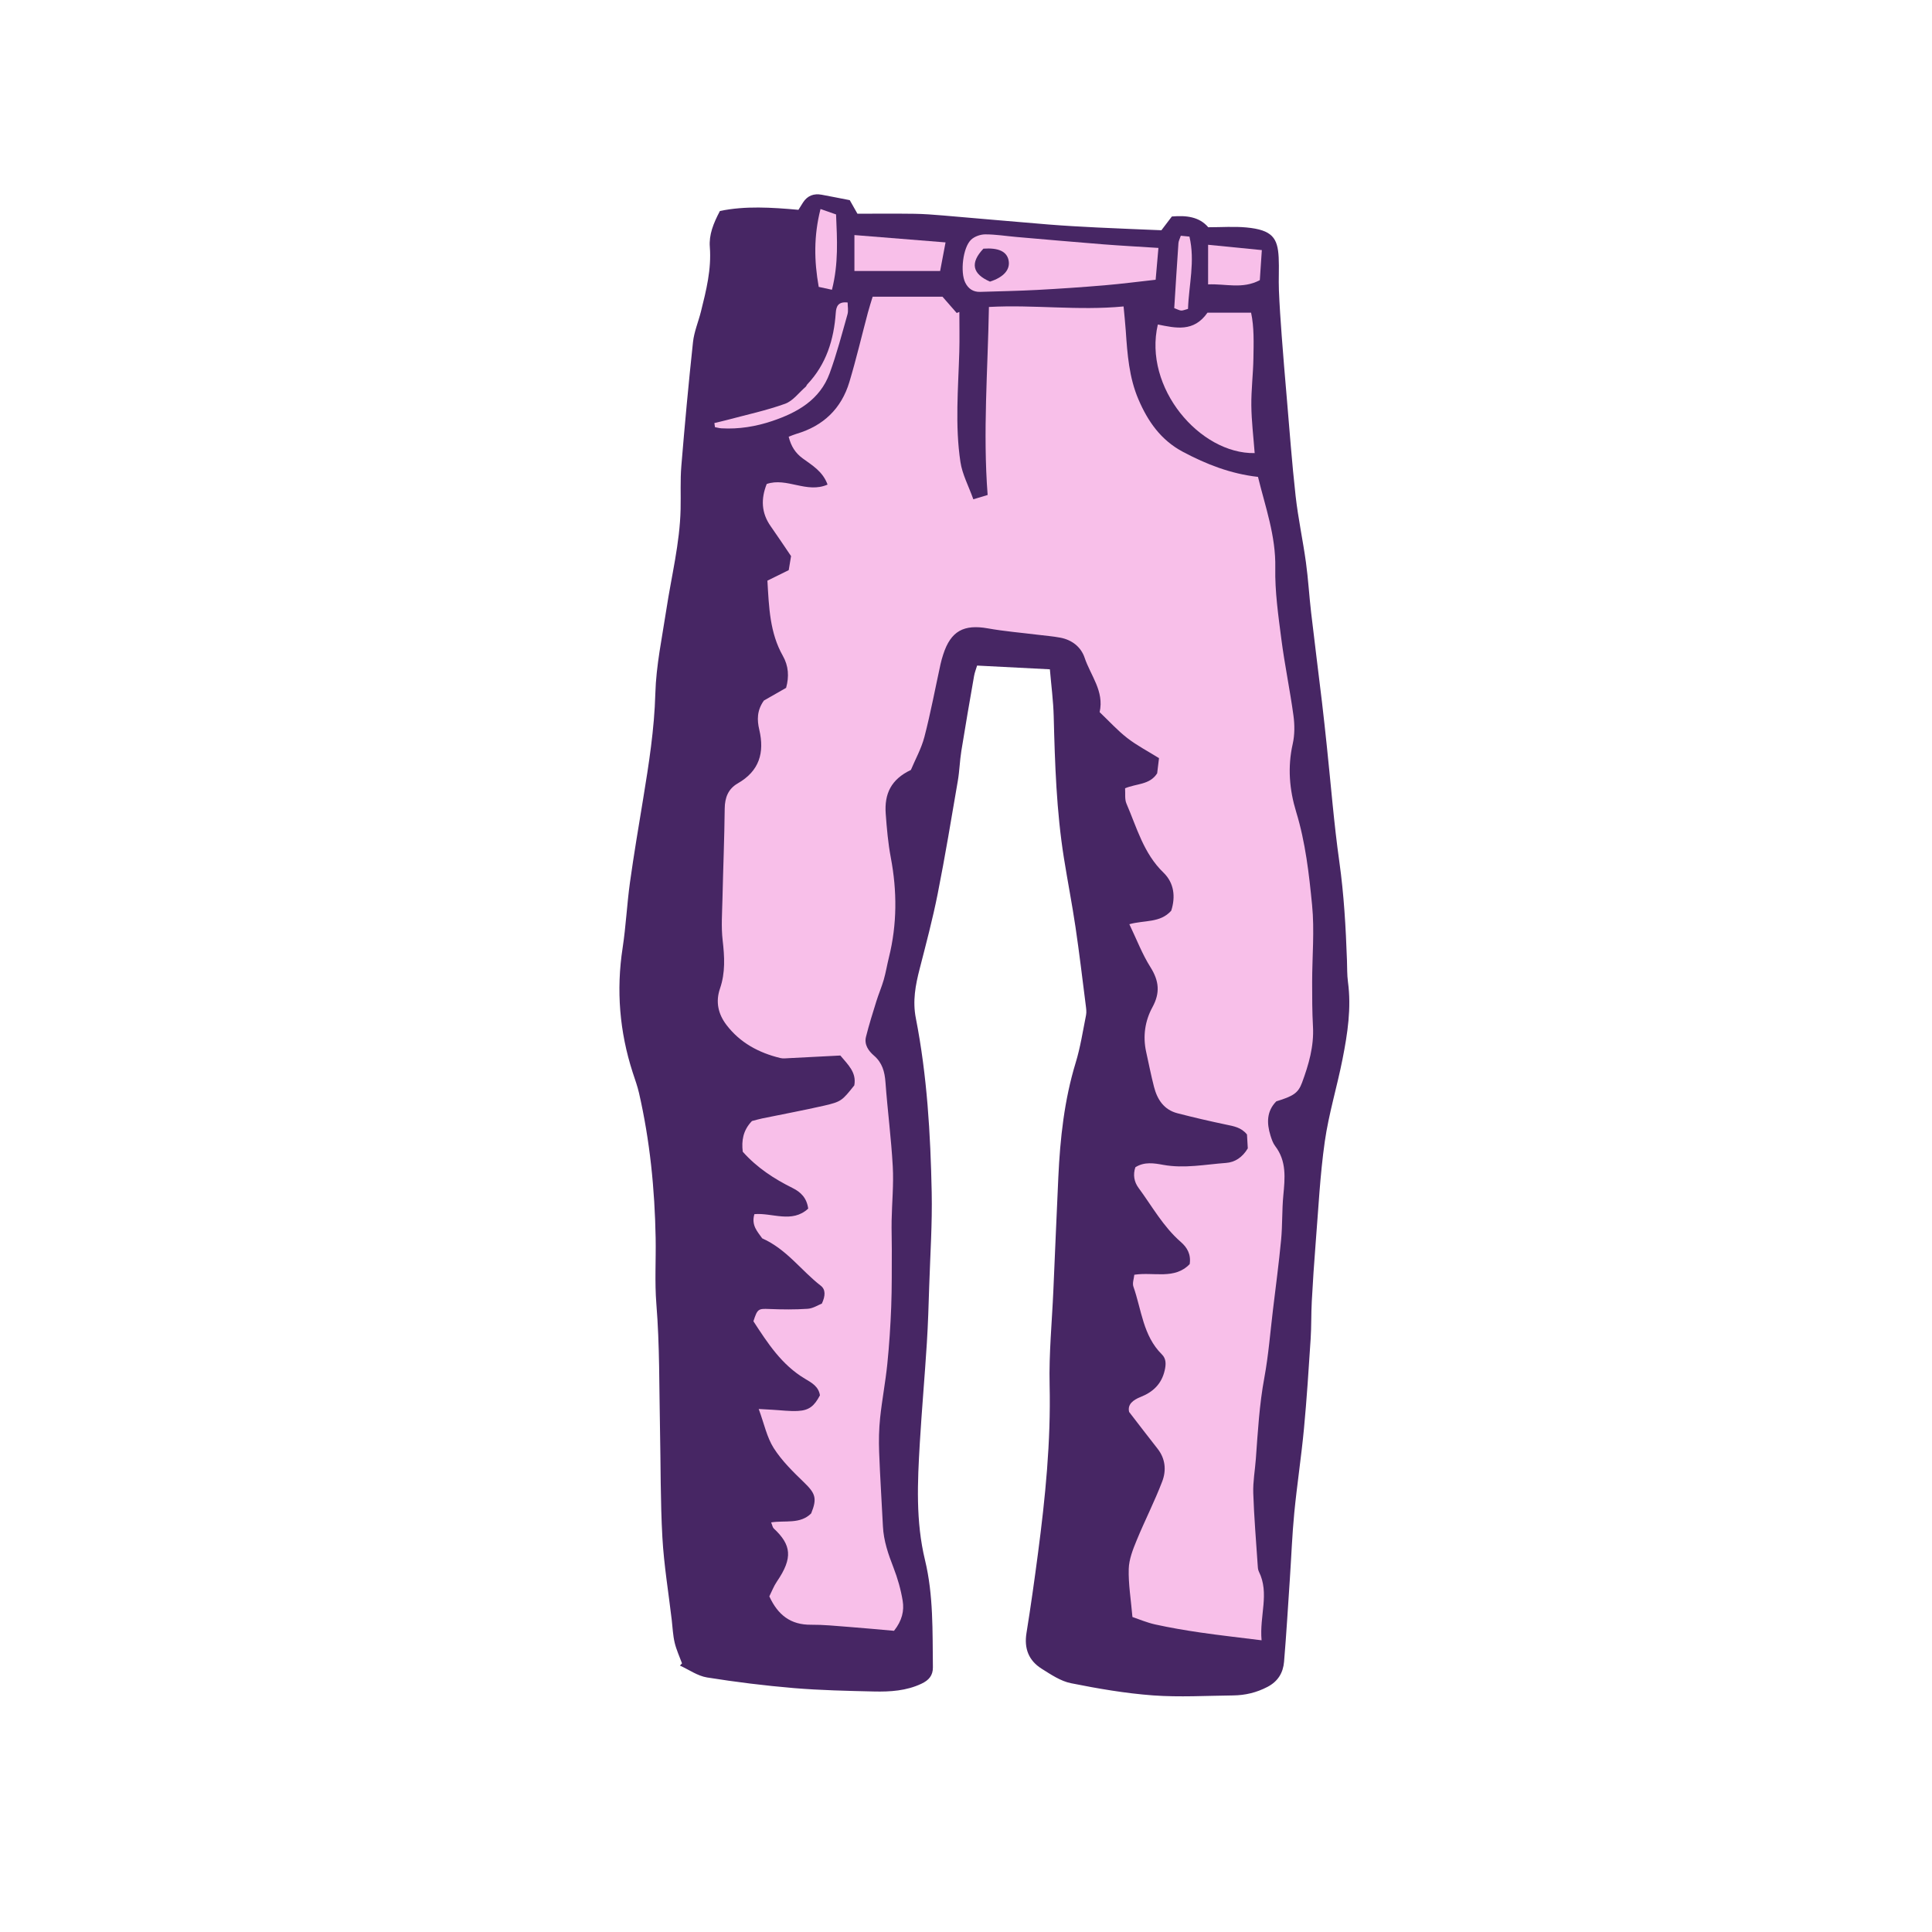 <svg version="1.1" id="svg" xmlns="http://www.w3.org/2000/svg" xmlns:xlink="http://www.w3.org/1999/xlink" x="0px" y="0px"
	 width="200px" height="200px" viewBox="0 0 200 200" enable-background="new 0 0 200 200" xml:space="preserve">
<path class="stroke" fill="#472664"  d="M139.541,101.652c-0.1-0.732-0.076-1.483-0.103-2.225c-0.121-3.416-0.312-6.82-0.79-10.217
	c-0.56-3.966-0.871-7.966-1.293-11.951c-0.163-1.526-0.322-3.054-0.504-4.579c-0.369-3.095-0.766-6.188-1.125-9.285
	c-0.201-1.722-0.297-3.456-0.534-5.172c-0.316-2.299-0.812-4.576-1.07-6.881c-0.385-3.443-0.634-6.903-0.932-10.356
	c-0.179-2.069-0.352-4.139-0.507-6.21c-0.117-1.577-0.227-3.155-0.29-4.734c-0.047-1.133,0.034-2.271-0.025-3.401
	c-0.104-1.996-0.655-2.846-3.35-3.096c-1.27-0.118-2.559-0.021-3.94-0.021c-0.928-1.086-2.26-1.243-3.767-1.113
	c-0.339,0.446-0.691,0.909-1.083,1.424c-2.213-0.095-4.436-0.176-6.656-0.286c-1.682-0.084-3.364-0.175-5.042-0.311
	c-3.639-0.295-7.273-0.627-10.911-0.933c-0.984-0.082-1.972-0.159-2.959-0.174c-1.976-0.026-3.952-0.008-5.899-0.008
	c-0.29-0.513-0.531-0.939-0.794-1.403c-0.973-0.188-1.938-0.383-2.907-0.562c-0.809-0.149-1.468,0.089-1.927,0.796
	c-0.157,0.243-0.309,0.491-0.479,0.766c-2.774-0.25-5.515-0.424-8.128,0.122c-0.684,1.297-1.143,2.458-1.045,3.728
	c0.178,2.304-0.373,4.494-0.921,6.689c-0.265,1.054-0.706,2.085-0.821,3.152c-0.46,4.272-0.854,8.555-1.208,12.838
	c-0.121,1.476-0.042,2.969-0.075,4.453c-0.078,3.532-0.952,6.952-1.479,10.422c-0.438,2.884-1.057,5.772-1.137,8.672
	c-0.103,3.689-0.669,7.29-1.262,10.904c-0.473,2.878-0.962,5.756-1.364,8.645c-0.312,2.251-0.418,4.533-0.76,6.779
	c-0.674,4.391-0.318,8.676,1.041,12.891c0.228,0.707,0.49,1.405,0.654,2.126c1.131,4.938,1.631,9.952,1.723,15.01
	c0.042,2.277-0.108,4.567,0.074,6.83c0.349,4.296,0.287,8.597,0.376,12.895c0.078,3.761,0.038,7.528,0.248,11.281
	c0.161,2.858,0.634,5.699,0.969,8.548c0.091,0.782,0.121,1.579,0.301,2.341c0.173,0.734,0.501,1.433,0.762,2.146
	c-0.072,0.076-0.146,0.153-0.217,0.229c0.935,0.424,1.831,1.072,2.809,1.229c2.976,0.476,5.975,0.847,8.978,1.1
	c2.755,0.229,5.528,0.289,8.295,0.352c1.68,0.038,3.355-0.062,4.927-0.807c0.752-0.354,1.189-0.844,1.179-1.703
	c-0.048-3.713,0.065-7.445-0.816-11.088c-0.972-4.015-0.779-8.064-0.539-12.118c0.206-3.457,0.511-6.908,0.729-10.365
	c0.126-1.977,0.183-3.957,0.246-5.937c0.105-3.214,0.321-6.434,0.256-9.646c-0.124-6.044-0.474-12.084-1.641-18.031
	c-0.352-1.79-0.04-3.423,0.394-5.11c0.662-2.582,1.35-5.164,1.868-7.777c0.771-3.881,1.415-7.789,2.083-11.688
	c0.176-1.022,0.2-2.071,0.365-3.096c0.416-2.59,0.866-5.175,1.317-7.759c0.065-0.376,0.214-0.737,0.314-1.077
	c2.481,0.127,4.872,0.249,7.533,0.387c0.139,1.641,0.356,3.26,0.397,4.882c0.124,4.9,0.283,9.796,1.055,14.647
	c0.381,2.389,0.846,4.765,1.201,7.157c0.398,2.691,0.719,5.396,1.062,8.095c0.043,0.338,0.094,0.694,0.029,1.021
	c-0.33,1.646-0.583,3.319-1.072,4.919c-1.182,3.873-1.611,7.844-1.797,11.857c-0.18,3.906-0.343,7.812-0.514,11.72
	c-0.142,3.262-0.464,6.528-0.388,9.784c0.137,5.867-0.446,11.666-1.208,17.459c-0.361,2.747-0.745,5.491-1.187,8.225
	c-0.259,1.604,0.233,2.853,1.574,3.695c0.954,0.599,1.96,1.282,3.029,1.497c2.803,0.562,5.641,1.051,8.487,1.262
	c2.752,0.202,5.533,0.034,8.301,0.004c1.251-0.015,2.43-0.292,3.566-0.889c1.094-0.574,1.611-1.469,1.708-2.6
	c0.239-2.857,0.409-5.725,0.601-8.587c0.153-2.274,0.236-4.554,0.456-6.821c0.282-2.902,0.727-5.79,1.001-8.693
	c0.295-3.104,0.492-6.219,0.695-9.33c0.083-1.28,0.047-2.568,0.116-3.85c0.11-2.025,0.241-4.05,0.403-6.071
	c0.283-3.5,0.449-7.02,0.943-10.491c0.41-2.881,1.278-5.693,1.841-8.557C139.5,106.997,139.905,104.351,139.541,101.652z"/>
<path fill-rule="evenodd" clip-rule="evenodd" fill="#f8bfe9" class="fill" d="M130.598,169.803c-2.322-0.291-4.334-0.514-6.335-0.805
	c-1.562-0.228-3.121-0.494-4.662-0.832c-0.895-0.197-1.751-0.568-2.372-0.777c-0.162-1.859-0.428-3.42-0.383-4.975
	c0.028-0.992,0.429-2.008,0.816-2.949c0.844-2.056,1.865-4.04,2.654-6.115c0.431-1.129,0.334-2.344-0.488-3.384
	c-0.948-1.201-1.875-2.42-2.942-3.802c-0.187-0.774,0.391-1.236,1.201-1.557c1.272-0.504,2.156-1.337,2.479-2.732
	c0.147-0.633,0.169-1.217-0.288-1.668c-1.959-1.935-2.103-4.623-2.948-7.016c-0.126-0.354,0.054-0.816,0.093-1.231
	c2.037-0.309,4.16,0.533,5.733-1.1c0.153-1.019-0.264-1.724-0.924-2.298c-1.819-1.584-2.968-3.691-4.373-5.597
	c-0.452-0.613-0.59-1.347-0.327-2.131c0.933-0.594,1.946-0.421,2.888-0.249c2.192,0.399,4.344-0.043,6.504-0.201
	c0.9-0.066,1.685-0.561,2.247-1.506c-0.026-0.426-0.057-0.961-0.084-1.438c-0.597-0.74-1.372-0.855-2.155-1.02
	c-1.69-0.355-3.374-0.745-5.046-1.177c-1.4-0.361-2.09-1.428-2.426-2.742c-0.307-1.196-0.546-2.41-0.812-3.617
	c-0.356-1.619-0.119-3.206,0.649-4.614c0.817-1.497,0.691-2.73-0.202-4.147c-0.859-1.36-1.438-2.896-2.186-4.45
	c1.567-0.439,3.193-0.11,4.336-1.399c0.46-1.438,0.304-2.873-0.812-3.951c-2.056-1.987-2.751-4.657-3.824-7.136
	c-0.198-0.458-0.102-1.044-0.142-1.585c1.178-0.502,2.552-0.339,3.321-1.548c0.063-0.526,0.128-1.051,0.192-1.573
	c-1.162-0.723-2.296-1.312-3.29-2.083c-1.006-0.781-1.874-1.742-2.857-2.678c0.491-2.171-0.935-3.784-1.553-5.629
	c-0.376-1.122-1.313-1.855-2.523-2.082c-0.776-0.146-1.57-0.205-2.355-0.303c-1.709-0.212-3.431-0.353-5.125-0.655
	c-2.513-0.451-3.853,0.278-4.635,2.694c-0.106,0.331-0.204,0.664-0.278,1.002c-0.55,2.509-1.02,5.038-1.666,7.522
	c-0.318,1.224-0.955,2.363-1.404,3.436c-2.052,0.973-2.757,2.468-2.604,4.544c0.113,1.529,0.242,3.03,0.529,4.55
	c0.649,3.425,0.655,6.885-0.198,10.307c-0.191,0.769-0.317,1.555-0.535,2.315c-0.215,0.749-0.529,1.47-0.762,2.216
	c-0.38,1.223-0.765,2.444-1.076,3.685c-0.204,0.812,0.25,1.459,0.827,1.956c0.861,0.741,1.109,1.67,1.189,2.763
	c0.213,2.908,0.596,5.806,0.755,8.716c0.103,1.865-0.085,3.744-0.119,5.618c-0.019,0.987,0.024,1.975,0.02,2.963
	c-0.009,1.979,0.014,3.962-0.062,5.938s-0.204,3.955-0.404,5.922c-0.189,1.866-0.549,3.715-0.744,5.578
	c-0.123,1.17-0.145,2.357-0.102,3.533c0.094,2.567,0.267,5.13,0.392,7.696c0.073,1.509,0.558,2.894,1.099,4.289
	c0.426,1.097,0.754,2.252,0.945,3.412c0.172,1.034-0.062,2.066-0.896,3.114c-1.51-0.132-3.125-0.285-4.742-0.408
	c-1.282-0.098-2.567-0.23-3.85-0.22c-2.104,0.02-3.431-1.006-4.316-2.938c0.253-0.505,0.461-1.063,0.789-1.542
	c1.667-2.438,1.497-3.785-0.331-5.487c-0.121-0.114-0.147-0.331-0.271-0.628c1.464-0.23,2.999,0.209,4.142-0.927
	c0.639-1.565,0.445-2.073-0.746-3.223c-1.133-1.093-2.29-2.227-3.126-3.538c-0.716-1.123-0.992-2.525-1.556-4.052
	c0.688,0.04,1.055,0.062,1.421,0.081c0.887,0.047,1.777,0.172,2.659,0.121c1.144-0.064,1.675-0.51,2.257-1.613
	c-0.125-0.907-0.862-1.314-1.526-1.706c-2.439-1.442-3.9-3.727-5.359-5.963c0.414-1.293,0.514-1.317,1.635-1.271
	c1.328,0.054,2.663,0.069,3.987-0.021c0.548-0.037,1.076-0.388,1.462-0.537c0.378-0.808,0.396-1.462-0.115-1.855
	c-2.021-1.562-3.52-3.771-6.059-4.9c-0.447-0.651-1.161-1.326-0.809-2.505c1.848-0.166,3.892,0.979,5.571-0.575
	c-0.152-1.116-0.781-1.715-1.609-2.126c-1.919-0.952-3.689-2.102-5.166-3.761c-0.139-1.129,0.019-2.213,0.953-3.179
	c0.312-0.08,0.688-0.192,1.07-0.271c2.131-0.44,4.273-0.833,6.394-1.319c1.786-0.411,1.871-0.522,3.128-2.099
	c0.253-1.342-0.66-2.149-1.444-3.092c-1.799,0.094-3.563,0.188-5.329,0.274c-0.296,0.016-0.607,0.055-0.889-0.014
	c-2.219-0.541-4.154-1.572-5.565-3.419c-0.862-1.129-1.15-2.392-0.675-3.775c0.565-1.637,0.473-3.286,0.276-4.984
	c-0.164-1.411-0.052-2.857-0.02-4.288c0.069-3.118,0.199-6.236,0.232-9.355c0.013-1.151,0.368-2.047,1.36-2.616
	c2.223-1.274,2.78-3.169,2.217-5.559c-0.229-0.976-0.26-1.973,0.481-3.011c0.66-0.378,1.47-0.84,2.298-1.312
	c0.324-1.169,0.256-2.266-0.338-3.316c-1.345-2.371-1.436-4.996-1.597-7.783c0.708-0.35,1.43-0.705,2.206-1.088
	c0.08-0.481,0.159-0.958,0.242-1.452c-0.716-1.052-1.396-2.082-2.107-3.09c-0.976-1.382-1.025-2.83-0.413-4.376
	c2.077-0.718,4.136,1.011,6.299,0.062c-0.495-1.372-1.61-2.004-2.575-2.712c-0.777-0.572-1.2-1.259-1.451-2.242
	c0.297-0.111,0.547-0.225,0.809-0.301c2.78-0.819,4.648-2.607,5.477-5.371c0.711-2.367,1.276-4.779,1.913-7.171
	c0.151-0.565,0.334-1.122,0.495-1.655c2.533,0,4.951,0,7.227,0c0.568,0.651,1.021,1.171,1.475,1.689
	c0.092-0.036,0.184-0.073,0.273-0.109c0,1.377,0.034,2.756-0.006,4.131c-0.111,3.804-0.452,7.617,0.117,11.399
	c0.191,1.276,0.843,2.481,1.336,3.864c0.641-0.193,1.067-0.322,1.481-0.447c-0.501-6.529,0.018-12.882,0.133-19.463
	c4.649-0.256,9.22,0.399,13.939-0.054c0.079,0.869,0.171,1.689,0.227,2.512c0.163,2.425,0.343,4.854,1.315,7.117
	c0.972,2.267,2.314,4.208,4.603,5.423c2.427,1.288,4.929,2.272,7.77,2.593c0.757,3.104,1.853,6.102,1.79,9.406
	c-0.047,2.457,0.312,4.934,0.627,7.384c0.342,2.646,0.893,5.266,1.253,7.912c0.132,0.963,0.137,2.001-0.076,2.942
	c-0.542,2.401-0.343,4.745,0.36,7.043c0.962,3.148,1.328,6.402,1.646,9.639c0.26,2.638,0.007,5.326,0.006,7.992
	c-0.001,1.531,0.002,3.064,0.086,4.592c0.111,2.035-0.442,3.929-1.13,5.793c-0.402,1.088-0.908,1.399-2.667,1.941
	c-1.002,1.013-1.007,2.248-0.6,3.548c0.118,0.375,0.25,0.774,0.483,1.08c1.197,1.562,1.013,3.316,0.844,5.108
	c-0.146,1.525-0.084,3.071-0.229,4.596c-0.229,2.41-0.55,4.812-0.84,7.217c-0.284,2.354-0.466,4.729-0.896,7.058
	c-0.518,2.785-0.673,5.591-0.879,8.399c-0.087,1.183-0.307,2.364-0.268,3.541c0.081,2.47,0.29,4.936,0.454,7.4
	c0.016,0.247,0.02,0.519,0.126,0.729C131.444,164.952,130.366,167.242,130.598,169.803z"/>
<path fill-rule="evenodd" clip-rule="evenodd" fill="#f8bfe9" class="fill" d="M129.883,46.905c-5.674,0.104-11.553-6.775-10.024-13.314
	c1.836,0.369,3.713,0.827,5.138-1.222c1.396,0,2.867,0,4.515,0c0.323,1.493,0.267,3.112,0.241,4.719
	c-0.024,1.632-0.233,3.264-0.215,4.894C129.555,43.591,129.755,45.198,129.883,46.905z"/>
<path fill-rule="evenodd" clip-rule="evenodd" fill="#f8bfe9" class="fill" d="M119.92,25.665c-0.098,1.117-0.187,2.133-0.288,3.295
	c-1.813,0.2-3.562,0.429-5.318,0.577c-2.31,0.194-4.623,0.353-6.938,0.476c-1.967,0.104-3.938,0.139-5.908,0.202
	c-0.722,0.023-1.226-0.324-1.54-0.948c-0.542-1.078-0.255-3.644,0.604-4.457c0.354-0.334,0.966-0.548,1.46-0.548
	c1.078-0.002,2.157,0.176,3.236,0.27c2.995,0.259,5.991,0.524,8.99,0.762C116.032,25.436,117.851,25.531,119.92,25.665z
	 M101.804,25.741c-1.401,1.476-1.152,2.615,0.681,3.412c1.427-0.458,2.117-1.251,1.923-2.208
	C104.223,26.039,103.375,25.632,101.804,25.741z"/>
<path fill-rule="evenodd" clip-rule="evenodd" fill="#f8bfe9" class="fill" d="M97.883,25.093c-0.204,1.073-0.376,1.981-0.561,2.96
	c-3.004,0-5.904,0-8.873,0c0-1.275,0-2.427,0-3.719C91.63,24.59,94.666,24.834,97.883,25.093z"/>
<path fill-rule="evenodd" clip-rule="evenodd" fill="#f8bfe9" class="fill" d="M73.953,43.793c0.447-0.108,0.897-0.207,1.342-0.326
	c1.998-0.536,4.034-0.971,5.975-1.669c0.816-0.293,1.432-1.15,2.133-1.758c0.071-0.061,0.096-0.176,0.162-0.246
	c1.97-2.08,2.758-4.63,2.954-7.415c0.047-0.665,0.252-1.177,1.228-1.064c0,0.4,0.093,0.842-0.016,1.226
	c-0.578,2.043-1.116,4.105-1.844,6.097c-1.008,2.758-3.355,4.074-5.949,4.947c-1.686,0.568-3.453,0.858-5.256,0.755
	c-0.226-0.015-0.447-0.079-0.67-0.121C73.991,44.077,73.973,43.936,73.953,43.793z"/>
<path fill-rule="evenodd" clip-rule="evenodd" fill="#f8bfe9" class="fill" d="M125.063,25.339c1.899,0.188,3.637,0.36,5.562,0.551
	c-0.078,1.164-0.146,2.171-0.209,3.112c-1.803,0.955-3.532,0.355-5.354,0.438C125.063,28.118,125.063,26.869,125.063,25.339z"/>
<path fill-rule="evenodd" clip-rule="evenodd" fill="#f8bfe9" class="fill" d="M86.123,29.996c-0.539-0.117-0.936-0.204-1.37-0.298
	c-0.481-2.71-0.518-5.282,0.186-8.06c0.583,0.203,1.062,0.369,1.61,0.561C86.655,24.765,86.819,27.264,86.123,29.996z"/>
<path fill-rule="evenodd" clip-rule="evenodd" fill="#f8bfe9" class="fill" d="M121.557,31.898c0.146-2.319,0.281-4.522,0.435-6.725
	c0.015-0.231,0.143-0.455,0.246-0.769c0.302,0.029,0.566,0.056,0.893,0.088c0.602,2.569-0.066,5.016-0.148,7.485
	c-0.341,0.089-0.525,0.18-0.706,0.171C122.096,32.141,121.922,32.032,121.557,31.898z"/>
</svg>

